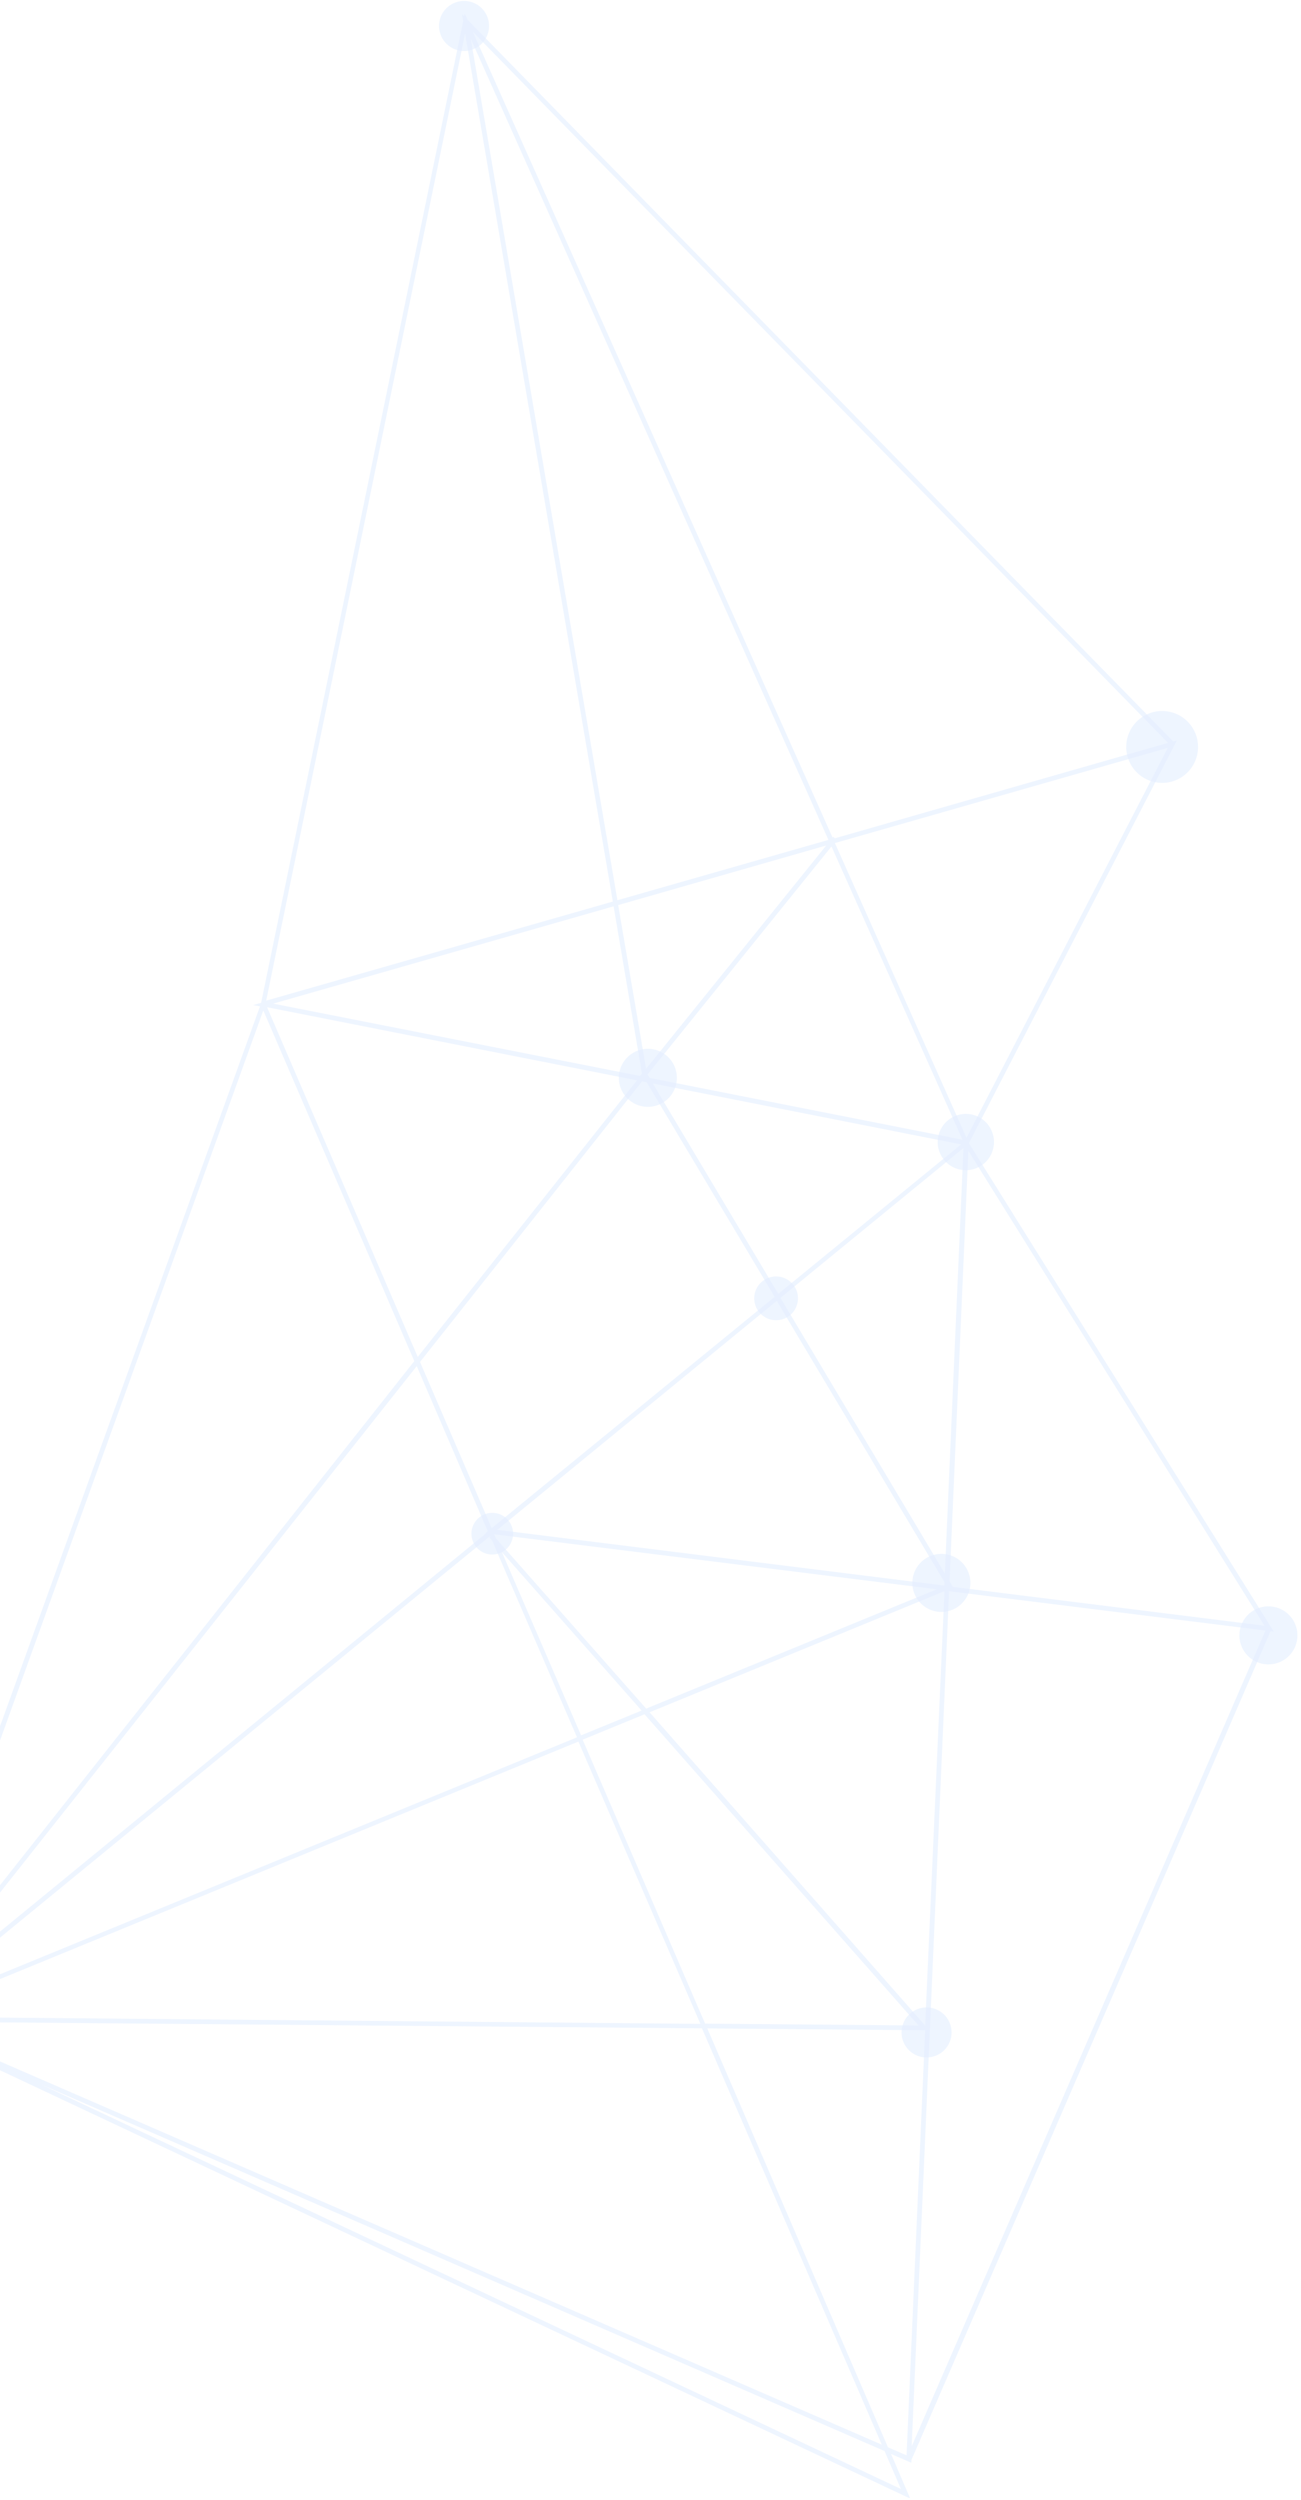 <svg width="276" height="530" viewBox="0 0 276 530" fill="none" xmlns="http://www.w3.org/2000/svg">
<g opacity="0.65">
<path opacity="0.65" d="M248.883 157.184L99.182 4.18L98.589 2.842L98.462 3.437L97.991 2.984L98.256 4.486L55.401 212.608L53.704 213.095L55.155 213.362L-22.321 427.786L-22.826 428.206L-22.668 428.272L-22.941 428.556H-22.036L193.09 529.722L189.034 520.276L193.339 522.141L193.37 521.505L269.55 345.824L270.222 345.907L205.55 242.369L249.663 156.995L248.883 157.184ZM175.277 179.255L137.063 226.603L131.142 191.888L175.277 179.255ZM130.982 190.863L99.873 8.224L175.749 178.07L130.982 190.863ZM165.112 274.313L138.501 229.709L203.883 242.629L165.112 274.313ZM136.219 229.259L137.181 229.448L164.332 274.946L104.311 323.985L89.105 288.751L136.219 229.259ZM88.622 287.689L56.656 213.541L135.126 229.046L88.622 287.689ZM103.47 324.629L102.965 325.049L103.114 325.072L-18.662 424.813L88.409 289.635L103.47 324.629ZM103.936 325.691L104.007 325.759L103.811 325.964L104.408 326.64L122.408 368.332L-18.988 426.361L103.936 325.691ZM106.486 329.08L136.106 362.659L123.27 367.915L106.486 329.08ZM105.19 326.128L104.834 325.29L198.728 336.95L137.082 362.247L105.19 326.128ZM136.187 227.64L136.102 227.728L135.735 228.11L125.943 226.182L57.947 212.783L130.172 192.151L136.187 227.64ZM87.891 288.575L-20.348 425.413L55.86 214.227L87.891 288.575ZM-19.477 427.581L122.705 369.232L148.584 429.081L-19.477 427.581ZM148.917 430.033L187.07 518.304L-19.439 428.608L148.917 430.033ZM123.602 368.831L136.731 363.447L194.851 429.425L149.585 429.035L123.602 368.831ZM196.271 429.441L137.803 363.025L200.364 337.344L196.271 429.441ZM200.341 336.16L105.503 324.345L164.785 275.808L200.37 335.437L200.341 336.16ZM165.573 275.165L204.395 243.394L200.446 333.615L165.573 275.165ZM137.833 228.538L137.383 227.799L176.395 179.459L204.185 241.639L137.833 228.538ZM176.6 177.522L100.313 6.752L247.783 157.494L177.118 177.729L176.817 177.439L176.6 177.522ZM130.013 191.144L56.472 212.151L98.666 7.116L130.013 191.144ZM191.125 527.698L8.651 441.9L187.655 519.651L191.125 527.698ZM150.049 430.045L196.265 430.442L192.323 520.568L188.37 518.853L150.049 430.045ZM193.408 518.639L201.34 337.359L268.458 345.698L193.408 518.639ZM202.158 336.437L201.446 335.241L205.434 244L268.246 344.675L202.158 336.437ZM205.039 241.212L177.121 178.739L247.735 158.557L205.039 241.212Z" fill="#D8E7FF"/>
<path opacity="0.65" d="M206.385 236.343C207.529 236.637 208.56 237.264 209.347 238.144C210.135 239.024 210.644 240.117 210.81 241.287C210.976 242.456 210.792 243.648 210.28 244.713C209.769 245.777 208.953 246.666 207.937 247.267C206.92 247.868 205.748 248.154 204.569 248.089C203.39 248.024 202.256 247.611 201.312 246.902C200.368 246.193 199.655 245.22 199.263 244.106C198.872 242.992 198.819 241.786 199.113 240.642C199.509 239.109 200.498 237.796 201.861 236.99C203.224 236.184 204.851 235.951 206.385 236.343Z" fill="#D8E7FF"/>
<path opacity="0.65" d="M165.791 270.764C166.681 270.991 167.483 271.476 168.097 272.159C168.711 272.842 169.108 273.691 169.239 274.6C169.37 275.508 169.228 276.436 168.832 277.264C168.437 278.092 167.804 278.784 167.015 279.253C166.225 279.722 165.315 279.946 164.398 279.897C163.481 279.849 162.599 279.529 161.864 278.979C161.129 278.43 160.573 277.674 160.267 276.809C159.962 275.943 159.919 275.006 160.146 274.116C160.296 273.526 160.562 272.97 160.927 272.482C161.292 271.993 161.75 271.582 162.274 271.271C162.798 270.959 163.379 270.754 163.982 270.667C164.586 270.58 165.2 270.613 165.791 270.764Z" fill="#D8E7FF"/>
<path opacity="0.65" d="M201.264 329.636C202.439 329.943 203.497 330.591 204.305 331.499C205.113 332.406 205.634 333.533 205.803 334.736C205.971 335.939 205.781 337.165 205.254 338.26C204.728 339.355 203.889 340.269 202.844 340.889C201.799 341.508 200.594 341.804 199.38 341.74C198.167 341.676 197 341.254 196.026 340.528C195.052 339.802 194.315 338.804 193.907 337.659C193.499 336.515 193.438 335.276 193.733 334.097C193.931 333.308 194.283 332.565 194.77 331.912C195.256 331.26 195.867 330.71 196.568 330.295C197.268 329.88 198.044 329.608 198.85 329.495C199.656 329.382 200.476 329.43 201.264 329.636Z" fill="#D8E7FF"/>
<path opacity="0.65" d="M248.429 150.977C249.89 151.35 251.207 152.149 252.214 153.271C253.222 154.393 253.873 155.788 254.087 157.281C254.301 158.774 254.067 160.296 253.415 161.656C252.764 163.016 251.723 164.152 250.426 164.92C249.129 165.688 247.632 166.055 246.127 165.972C244.621 165.89 243.174 165.363 241.968 164.458C240.762 163.553 239.851 162.311 239.351 160.888C238.851 159.466 238.785 157.927 239.16 156.466C239.662 154.51 240.92 152.833 242.658 151.804C244.396 150.774 246.472 150.477 248.429 150.977Z" fill="#D8E7FF"/>
<path opacity="0.65" d="M270.64 340.759C271.816 341.065 272.875 341.713 273.684 342.621C274.493 343.528 275.015 344.656 275.184 345.86C275.353 347.064 275.163 348.29 274.636 349.386C274.109 350.481 273.27 351.396 272.224 352.016C271.178 352.635 269.972 352.93 268.758 352.865C267.544 352.799 266.377 352.377 265.403 351.649C264.429 350.921 263.692 349.922 263.286 348.776C262.879 347.631 262.821 346.39 263.118 345.212C263.316 344.424 263.669 343.684 264.155 343.033C264.642 342.382 265.252 341.833 265.951 341.419C266.651 341.005 267.425 340.733 268.23 340.62C269.034 340.507 269.853 340.554 270.64 340.759Z" fill="#D8E7FF"/>
<path opacity="0.65" d="M138.976 222.55C140.154 222.853 141.216 223.499 142.027 224.405C142.838 225.312 143.363 226.438 143.535 227.642C143.707 228.847 143.518 230.075 142.992 231.172C142.466 232.269 141.627 233.186 140.581 233.807C139.535 234.427 138.328 234.724 137.114 234.66C135.899 234.595 134.73 234.172 133.756 233.444C132.781 232.716 132.044 231.716 131.637 230.569C131.231 229.423 131.173 228.182 131.471 227.002C131.67 226.216 132.022 225.477 132.507 224.827C132.992 224.178 133.601 223.631 134.298 223.217C134.996 222.803 135.768 222.531 136.571 222.417C137.373 222.302 138.191 222.347 138.976 222.55Z" fill="#D8E7FF"/>
<path opacity="0.65" d="M197.88 425.76C198.897 426.02 199.814 426.575 200.515 427.357C201.217 428.138 201.67 429.11 201.819 430.149C201.968 431.189 201.805 432.25 201.351 433.196C200.897 434.143 200.173 434.933 199.269 435.468C198.366 436.003 197.324 436.258 196.276 436.2C195.228 436.143 194.22 435.776 193.38 435.146C192.54 434.516 191.906 433.651 191.558 432.66C191.21 431.67 191.164 430.598 191.425 429.581C191.775 428.219 192.651 427.051 193.862 426.335C195.072 425.618 196.517 425.411 197.88 425.76Z" fill="#D8E7FF"/>
<path opacity="0.65" d="M99.76 0.362C100.777 0.622 101.695 1.178 102.396 1.959C103.097 2.74 103.551 3.712 103.699 4.752C103.848 5.791 103.685 6.851 103.231 7.798C102.777 8.744 102.053 9.535 101.15 10.07C100.246 10.605 99.204 10.86 98.156 10.803C97.108 10.745 96.1 10.378 95.26 9.748C94.421 9.118 93.787 8.253 93.439 7.262C93.091 6.272 93.044 5.2 93.305 4.183C93.655 2.821 94.532 1.653 95.742 0.937C96.952 0.22 98.398 0.013 99.76 0.362Z" fill="#D8E7FF"/>
<path opacity="0.65" d="M105.536 320.878C106.382 321.096 107.144 321.56 107.727 322.211C108.309 322.862 108.686 323.671 108.809 324.536C108.932 325.401 108.795 326.283 108.417 327.071C108.039 327.859 107.436 328.517 106.685 328.962C105.933 329.407 105.066 329.619 104.194 329.572C103.321 329.525 102.483 329.221 101.783 328.697C101.084 328.173 100.555 327.454 100.264 326.631C99.973 325.807 99.933 324.915 100.148 324.069C100.441 322.932 101.172 321.957 102.182 321.359C103.192 320.761 104.398 320.588 105.536 320.878Z" fill="#D8E7FF"/>
</g>
</svg>

